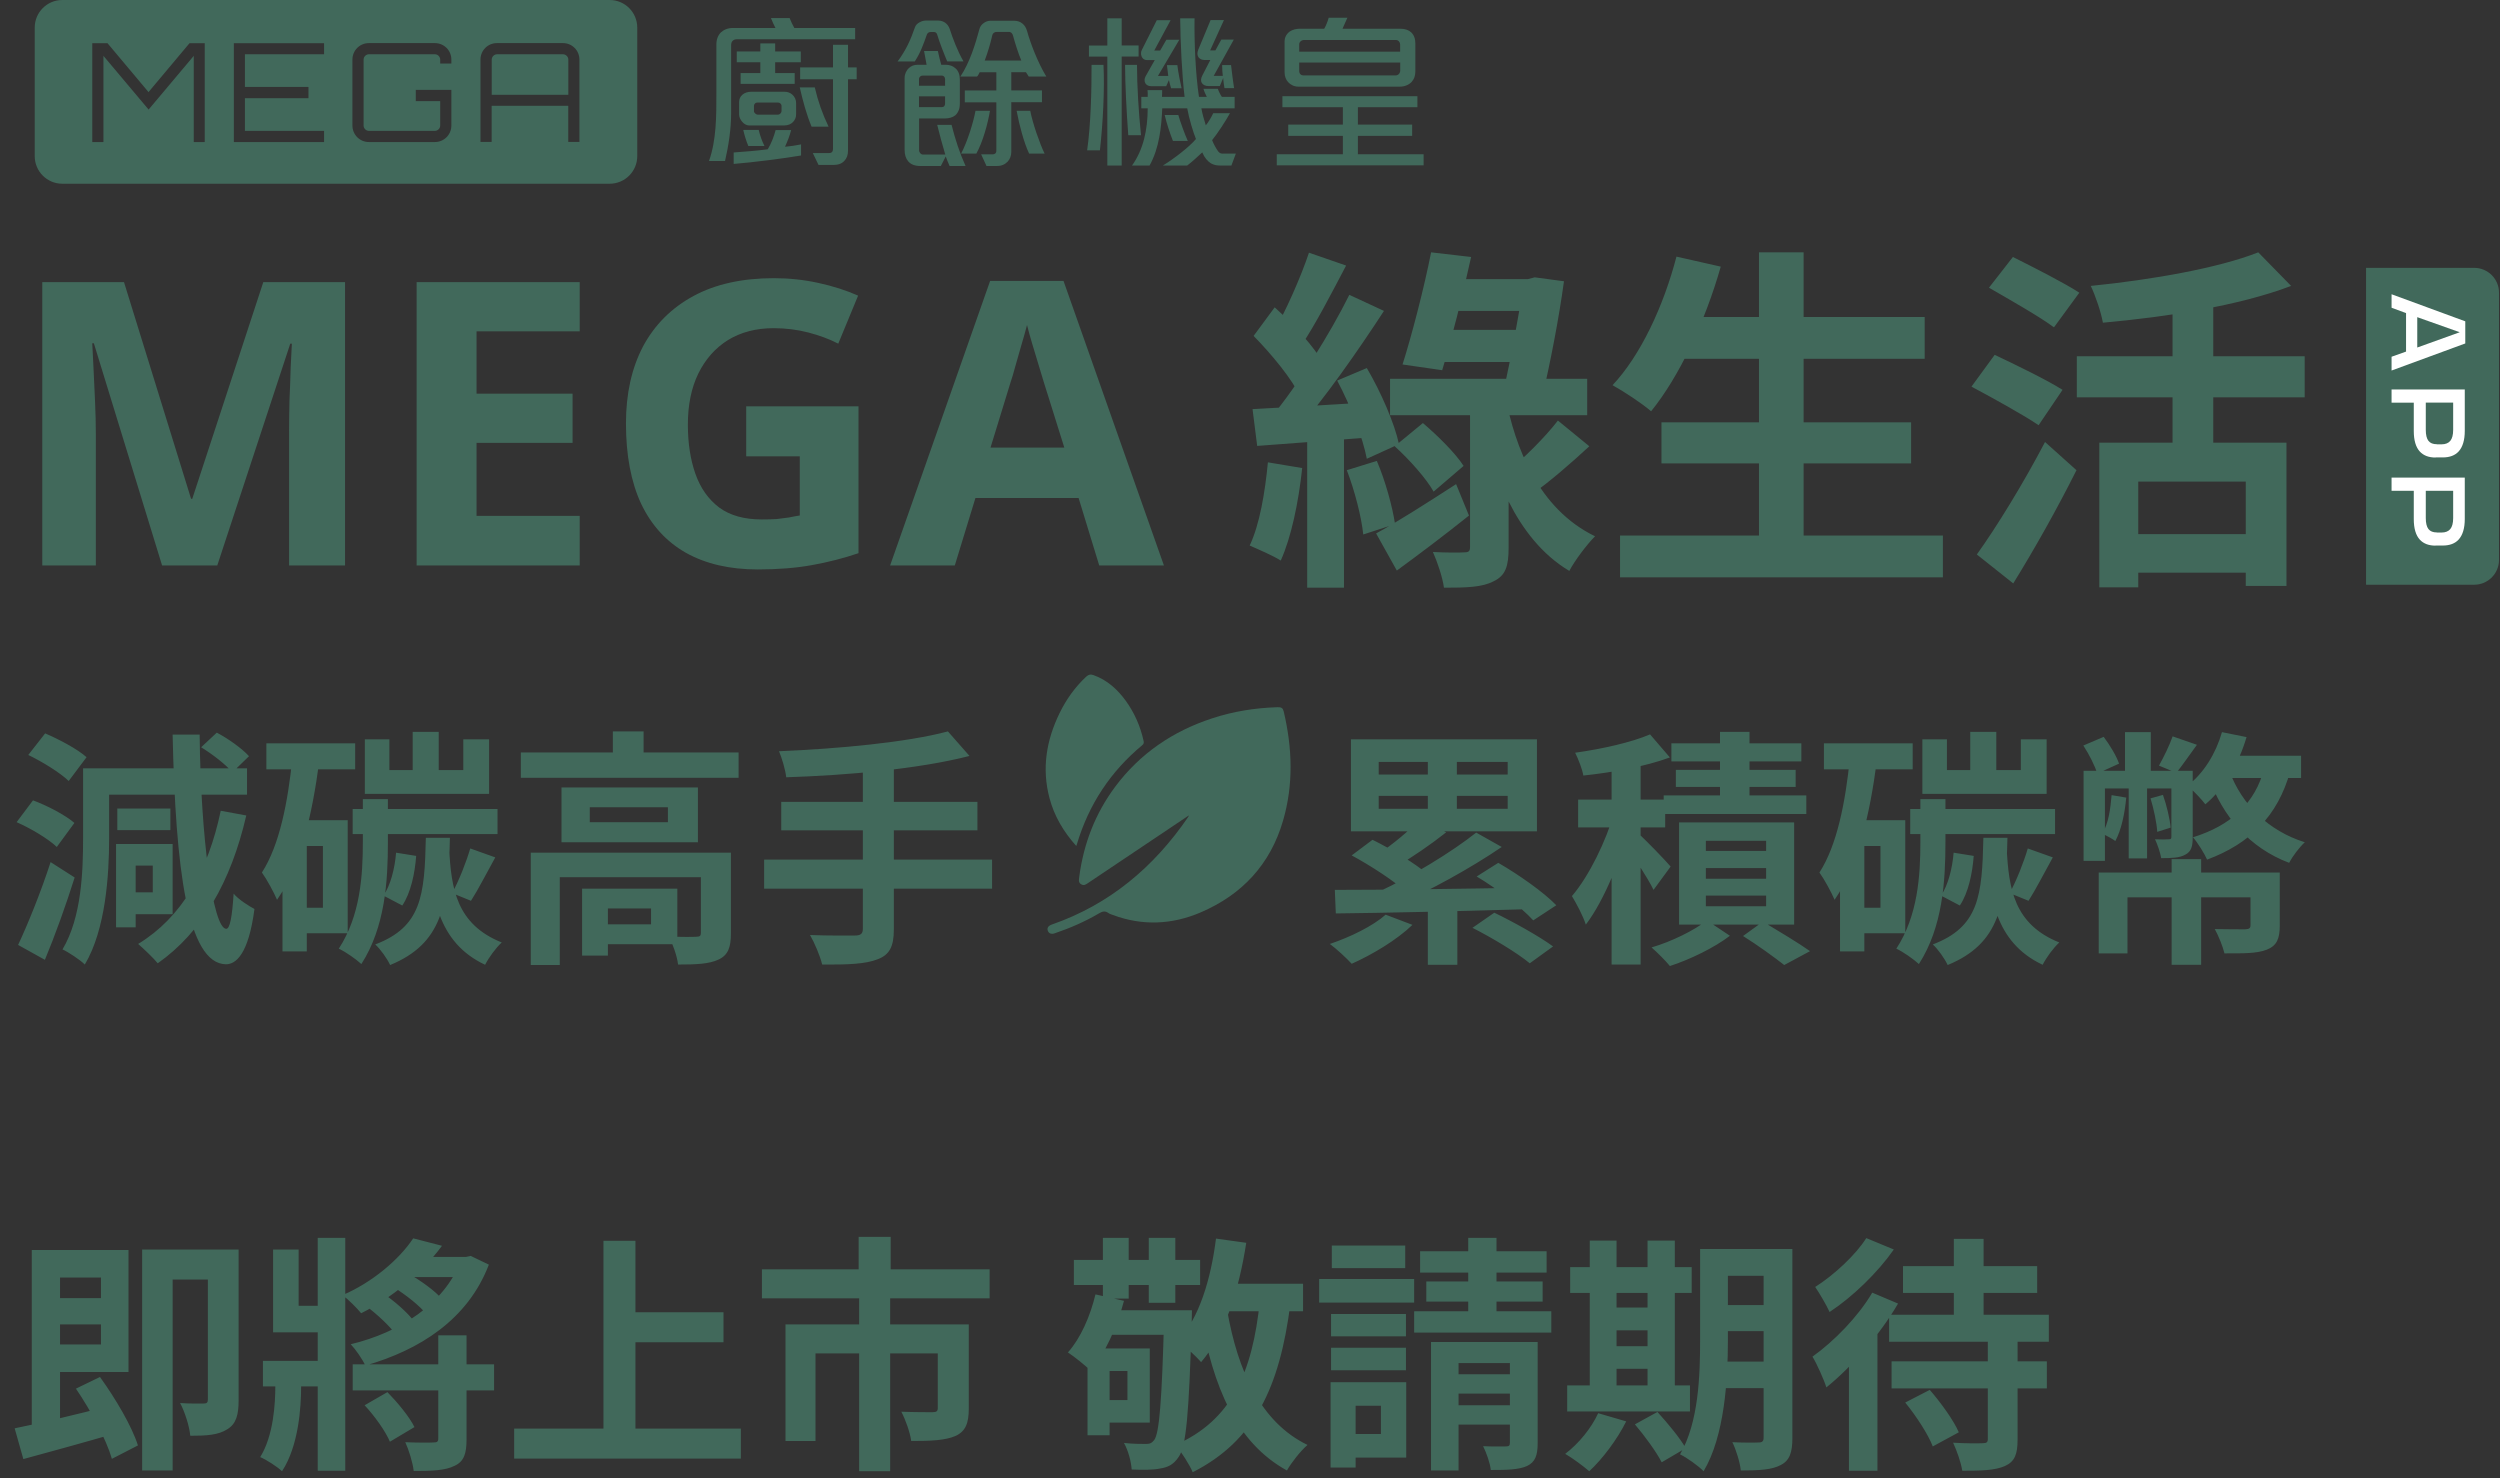 <svg width="252" height="149" viewBox="0 0 252 149" fill="none" xmlns="http://www.w3.org/2000/svg">
<rect x="0" y="0" width="252" height="149" fill="#333333" stroke="none"/>
<path d="M119.818 82.206C118.418 83.146 117.028 84.086 115.628 85.016C113.668 86.336 111.708 87.656 109.738 88.966C109.498 89.126 109.278 89.326 108.968 89.126C108.678 88.946 108.758 88.666 108.788 88.386C109.228 85.046 110.398 82.006 112.408 79.306C114.908 75.956 118.208 73.716 122.158 72.416C124.308 71.706 126.518 71.356 128.778 71.286C129.168 71.276 129.308 71.366 129.398 71.716C130.268 75.396 130.398 79.076 129.328 82.736C128.048 87.126 125.208 90.176 121.038 91.966C118.138 93.206 115.158 93.346 112.168 92.226C112.018 92.166 111.848 92.126 111.718 92.026C111.398 91.796 111.128 91.866 110.798 92.056C109.378 92.896 107.878 93.546 106.318 94.076C105.978 94.196 105.718 94.096 105.618 93.816C105.518 93.546 105.668 93.316 106.018 93.196C111.828 91.176 116.288 87.426 119.738 82.396C119.778 82.346 119.808 82.286 119.838 82.226L119.798 82.196L119.818 82.206Z" fill="#41695B"/>
<path d="M108.489 85.276C107.209 83.846 106.269 82.266 105.789 80.446C104.999 77.466 105.469 74.626 106.799 71.896C107.469 70.516 108.349 69.276 109.479 68.216C109.719 67.996 109.939 67.946 110.239 68.056C111.619 68.556 112.649 69.496 113.489 70.656C114.369 71.876 114.959 73.236 115.279 74.706C115.319 74.876 115.279 74.996 115.149 75.106C111.939 77.766 109.739 81.106 108.549 85.106C108.539 85.156 108.519 85.196 108.489 85.276Z" fill="#41695B"/>
<path d="M4.553 130.85H11.153V133.5H4.553V130.85ZM3.203 126H6.053V144.575L3.203 145.075V126ZM1.478 143.975C3.878 143.5 7.578 142.6 11.053 141.725L11.403 144.55C8.303 145.45 4.928 146.375 2.353 147.075L1.478 143.975ZM7.653 139.975L10.078 138.8C11.628 140.95 13.303 143.775 13.903 145.7L11.278 147.05C10.728 145.125 9.153 142.175 7.653 139.975ZM4.528 126H12.953V138.3H4.528V135.525H10.178V128.775H4.528V126ZM20.953 125.95H24.053V141.125C24.053 142.575 23.828 143.525 22.903 144.075C22.003 144.65 20.828 144.725 19.178 144.725C19.103 143.8 18.628 142.3 18.153 141.425C19.128 141.5 20.178 141.475 20.528 141.475C20.853 141.475 20.953 141.375 20.953 141.05V125.95ZM14.328 125.95H22.553V128.975H17.403V148.225H14.328V125.95ZM35.553 137.525H49.803V140.15H35.553V137.525ZM41.053 126.7H47.478L46.878 128.725H39.828L41.053 126.7ZM44.178 134.6H47.028V145.05C47.028 146.475 46.803 147.3 45.828 147.75C44.903 148.225 43.578 148.275 41.703 148.275C41.603 147.425 41.228 146.2 40.853 145.375C42.053 145.425 43.303 145.425 43.703 145.4C44.053 145.4 44.178 145.325 44.178 145V134.6ZM41.653 124.825L44.553 125.575C42.553 128.3 39.478 130.85 36.403 132.375C35.978 131.85 35.103 130.975 34.528 130.55C37.503 129.275 40.203 127 41.653 124.825ZM36.753 141.65L39.053 140.325C40.078 141.375 41.278 142.825 41.778 143.85L39.303 145.325C38.878 144.3 37.778 142.75 36.753 141.65ZM39.628 129.725L41.103 128.35C42.378 129.05 43.903 130.15 44.603 131L43.028 132.525C42.378 131.675 40.903 130.5 39.628 129.725ZM36.803 131.575L38.478 130.275C39.703 131.1 41.128 132.325 41.778 133.25L40.003 134.65C39.378 133.75 38.003 132.45 36.803 131.575ZM26.503 137.175H33.128V139.75H26.503V137.175ZM32.028 124.775H34.803V148.25H32.028V124.775ZM27.753 138.25H30.353V139.775C30.353 141.85 30.103 145.75 28.428 148.3C27.953 147.85 26.878 147.15 26.228 146.875C27.578 144.7 27.753 141.475 27.753 139.675V138.25ZM46.428 126.7H46.953L47.453 126.6L49.278 127.475C47.153 133.025 42.303 136.075 36.828 137.65C36.528 137 35.853 136.025 35.353 135.5C40.253 134.325 44.778 131.45 46.428 127.125V126.7ZM27.528 125.95H30.103V131.625H33.578V134.3H27.528V125.95ZM62.528 132.275H72.928V135.3H62.528V132.275ZM51.828 144H74.678V147.025H51.828V144ZM60.828 125.075H64.053V145.675H60.828V125.075ZM86.553 124.675H89.778V129.75H86.553V124.675ZM86.603 130.675H89.728V148.3H86.603V130.675ZM76.803 127.95H99.753V130.875H76.803V127.95ZM79.178 133.5H95.653V136.425H82.203V145.25H79.178V133.5ZM94.528 133.5H97.653V141.975C97.653 143.425 97.353 144.275 96.303 144.75C95.253 145.2 93.803 145.25 91.853 145.25C91.728 144.375 91.278 143.1 90.853 142.3C92.103 142.35 93.603 142.35 93.978 142.35C94.403 142.35 94.528 142.25 94.528 141.925V133.5ZM108.247 127H120.972V129.525H108.247V127ZM111.297 132.075H118.047V134.55H111.297V132.075ZM110.422 130.475L113.297 131.125C112.597 133.8 111.347 136.475 109.947 138.175C109.447 137.675 108.297 136.75 107.647 136.325C108.922 134.9 109.897 132.675 110.422 130.475ZM111.172 124.775H113.772V130.9H111.172V124.775ZM115.797 124.775H118.472V131.325H115.797V124.775ZM109.622 135.925H111.847V144.675H109.622V135.925ZM110.972 135.925H115.897V143.4H110.972V141.125H113.647V138.2H110.972V135.925ZM117.347 132.075H120.147C120.147 132.075 120.122 132.975 120.122 133.325C119.847 142.5 119.572 145.825 118.797 146.875C118.272 147.65 117.722 147.9 116.947 148.025C116.247 148.175 115.197 148.175 114.072 148.125C114.022 147.325 113.722 146.2 113.297 145.45C114.222 145.55 115.047 145.55 115.497 145.55C115.897 145.55 116.097 145.475 116.347 145.15C116.847 144.475 117.122 141.35 117.347 132.65V132.075ZM122.172 129.4H131.347V132.175H122.172V129.4ZM122.572 124.85L125.622 125.275C124.872 130.125 123.447 134.55 121.072 137.3C120.597 136.75 119.422 135.65 118.747 135.175C120.872 132.85 122.047 129 122.572 124.85ZM126.997 131.1L130.072 131.4C128.997 139.85 126.447 145.25 120.222 148.4C119.947 147.7 119.047 146.3 118.497 145.65C124.097 143.175 126.247 138.45 126.997 131.1ZM123.697 132.075C124.772 138.225 127.097 143.375 131.797 145.65C131.122 146.225 130.172 147.425 129.722 148.225C124.597 145.4 122.297 139.825 120.997 132.55L123.697 132.075ZM134.172 132.45H141.722V134.7H134.172V132.45ZM134.247 125.55H141.647V127.825H134.247V125.55ZM134.172 135.85H141.722V138.125H134.172V135.85ZM132.972 128.925H142.547V131.3H132.972V128.925ZM135.472 139.325H141.747V146.925H135.472V144.55H139.197V141.7H135.472V139.325ZM134.122 139.325H136.647V147.925H134.122V139.325ZM143.147 126.125H155.897V128.275H143.147V126.125ZM143.772 129.175H155.497V131.2H143.772V129.175ZM142.547 132.175H156.372V134.325H142.547V132.175ZM147.997 124.775H150.847V134H147.997V124.775ZM144.247 135.275H153.847V137.4H147.022V148.225H144.247V135.275ZM152.197 135.275H154.997V145.45C154.997 146.725 154.747 147.375 153.922 147.775C153.072 148.15 151.897 148.175 150.272 148.175C150.197 147.45 149.822 146.425 149.497 145.775C150.422 145.825 151.472 145.8 151.797 145.8C152.122 145.8 152.197 145.7 152.197 145.425V135.275ZM145.472 138.525H153.647V140.475H145.472V138.525ZM145.472 141.65H153.647V143.6H145.472V141.65ZM172.597 125.9H179.072V128.6H172.597V125.9ZM172.597 131.55H179.072V134.175H172.597V131.55ZM172.597 137.25H179.097V139.925H172.597V137.25ZM177.772 125.9H180.672V144.95C180.672 146.4 180.397 147.225 179.497 147.675C178.622 148.15 177.347 148.225 175.472 148.225C175.397 147.425 174.997 146.125 174.622 145.375C175.697 145.425 176.922 145.425 177.272 145.4C177.647 145.4 177.772 145.275 177.772 144.9V125.9ZM171.372 125.9H174.172V135.075C174.172 139.025 173.847 144.75 171.722 148.3C171.222 147.775 169.997 146.9 169.347 146.6C171.222 143.4 171.372 138.65 171.372 135.075V125.9ZM158.272 127.725H170.522V130.325H158.272V127.725ZM161.547 131.8H167.497V134.1H161.547V131.8ZM161.547 135.7H167.522V137.975H161.547V135.7ZM157.972 139.65H170.347V142.275H157.972V139.65ZM160.247 125.05H162.947V140.6H160.247V125.05ZM166.072 125.05H168.822V140.6H166.072V125.05ZM161.097 142.45L163.922 143.275C162.997 145.125 161.522 147.075 160.197 148.3C159.622 147.8 158.472 146.95 157.772 146.55C159.122 145.525 160.397 143.975 161.097 142.45ZM164.797 143.575L167.072 142.325C168.072 143.425 169.347 144.95 169.922 145.975L167.497 147.4C166.997 146.4 165.797 144.75 164.797 143.575ZM191.822 127.625H205.347V130.325H191.822V127.625ZM190.672 137.225H206.322V139.95H190.672V137.225ZM190.422 132.525H206.522V135.25H190.422V132.525ZM196.947 124.875H199.947V133.925H196.947V124.875ZM200.372 134.775H203.372V145.1C203.372 146.575 203.097 147.325 202.097 147.775C201.072 148.225 199.697 148.25 197.797 148.25C197.672 147.425 197.247 146.225 196.872 145.425C198.097 145.5 199.472 145.5 199.872 145.475C200.247 145.475 200.372 145.375 200.372 145.05V134.775ZM192.047 141.375L194.522 140.1C195.622 141.375 196.922 143.15 197.447 144.375L194.822 145.8C194.372 144.6 193.147 142.725 192.047 141.375ZM188.722 130.3L191.322 131.4C189.547 134.475 186.672 137.775 184.097 139.85C183.897 139.175 183.147 137.475 182.697 136.75C184.872 135.2 187.297 132.725 188.722 130.3ZM188.122 124.8L190.897 125.95C189.272 128.275 186.747 130.725 184.422 132.25C184.122 131.575 183.397 130.35 182.972 129.725C184.872 128.525 187.072 126.475 188.122 124.8ZM186.372 135.875L189.122 133.1L189.247 133.175V148.25H186.372V135.875Z" fill="#41695B"/>
<path d="M20.275 75.325L21.85 73.85C23 74.45 24.4 75.45 25.1 76.225L23.425 77.85C22.8 77.1 21.425 76.025 20.275 75.325ZM12.85 85.075H17.4V92.15H12.85V89.95H15.4V87.25H12.85V85.075ZM22.25 81.725L24.825 82.2C23.275 88.9 20.375 93.95 15.9 97.1C15.5 96.6 14.475 95.625 13.925 95.15C18.325 92.475 20.975 87.8 22.25 81.725ZM8.375 77.45H11V84.475C11 88.225 10.65 93.7 8.55 97.225C8.075 96.75 6.9 95.975 6.3 95.7C8.225 92.475 8.375 87.85 8.375 84.475V77.45ZM9.975 77.45H24.9V80.1H9.975V77.45ZM11.825 81.5H17.175V83.675H11.825V81.5ZM11.7 85.075H13.675V93.475H11.7V85.075ZM2.85 76.1L4.55 73.925C5.95 74.525 7.8 75.5 8.725 76.325L6.925 78.725C6.075 77.9 4.3 76.8 2.85 76.1ZM1.675 82.875L3.325 80.675C4.75 81.2 6.575 82.15 7.5 82.95L5.725 85.375C4.9 84.575 3.1 83.5 1.675 82.875ZM1.825 95.25C2.775 93.225 4.125 89.925 5.1 86.9L7.525 88.45C6.65 91.225 5.575 94.225 4.525 96.75L1.825 95.25ZM17.4 74.05H20.125C20.225 84.275 21.45 93.575 22.8 93.625C23.175 93.65 23.4 92.4 23.55 90.075C24 90.65 25.2 91.4 25.65 91.625C25.05 96.2 23.775 97.2 22.775 97.2C18.875 97.125 17.7 87.575 17.4 74.05ZM26.85 74.925H35.8V77.55H26.85V74.925ZM29.6 82.675H35.05V94.075H29.6V91.5H32.55V85.275H29.6V82.675ZM29.475 76.375L32.175 76.775C31.475 82.1 30.275 87.325 27.925 90.7C27.65 90.025 26.875 88.6 26.4 87.95C28.175 85.2 29.025 80.85 29.475 76.375ZM28.475 82.675H30.925V95.9H28.475V82.675ZM39.925 85.95L41.95 86.275C41.825 88.025 41.4 90.025 40.55 91.275L38.65 90.275C39.35 89.275 39.8 87.55 39.925 85.95ZM47.4 85.525L49.925 86.425C49.075 87.95 48.2 89.675 47.475 90.8L45.575 90.025C46.25 88.8 47 86.9 47.4 85.525ZM36.775 74.525H39.25V77.625H46.7V74.525H49.3V80.025H36.775V74.525ZM35.55 81.55H50.15V84.075H35.55V81.55ZM41.6 73.775H44.225V79.275H41.6V73.775ZM42.925 84.45H45.35C45.2 91.175 44.6 95.1 39.325 97.275C39.025 96.625 38.35 95.675 37.825 95.2C42.475 93.425 42.8 90.325 42.925 84.45ZM45.275 85.475C45.475 89.6 46.025 93.175 50.575 95C49.975 95.55 49.25 96.55 48.9 97.25C44.05 94.975 43.5 90.225 43.2 85.6L45.275 85.475ZM36.575 80.55H39.1V84.875C39.1 88.8 38.825 93.45 36.425 97.175C35.875 96.675 34.85 95.95 34.15 95.625C36.325 92.3 36.575 88.25 36.575 84.85V80.55ZM52.5 75.85H74.45V78.4H52.5V75.85ZM61.775 73.725H64.875V77.125H61.775V73.725ZM53.5 85.95H71.775V88.425H56.425V97.275H53.5V85.95ZM70.65 85.95H73.675V94.1C73.675 95.475 73.4 96.275 72.425 96.725C71.475 97.175 70.15 97.225 68.35 97.225C68.25 96.375 67.825 95.175 67.425 94.4C68.55 94.45 69.825 94.45 70.175 94.425C70.55 94.425 70.65 94.325 70.65 94.025V85.95ZM58.675 89.575H61.275V96.325H58.675V89.575ZM59.975 89.575H68.275V95.175H59.975V93.175H65.625V91.575H59.975V89.575ZM59.45 81.375V82.875H67.325V81.375H59.45ZM56.6 79.375H70.35V84.9H56.6V79.375ZM95.55 73.725L97.725 76.2C92.575 77.525 85.375 78.15 79.25 78.35C79.175 77.6 78.8 76.375 78.525 75.725C84.55 75.475 91.45 74.825 95.55 73.725ZM78.75 80.825H98.525V83.7H78.75V80.825ZM77.025 86.65H100V89.575H77.025V86.65ZM86.975 77.25H90.1V93.675C90.1 95.45 89.65 96.25 88.45 96.7C87.25 97.175 85.425 97.25 82.875 97.225C82.675 96.375 82.1 95.025 81.65 94.25C83.5 94.325 85.6 94.3 86.175 94.3C86.75 94.3 86.975 94.125 86.975 93.625V77.25Z" fill="#41695B"/>
<path d="M143.925 75.6H146.85V82.55H143.925V75.6ZM143.925 90.6H146.9V97.25H143.925V90.6ZM143.075 82.65L145.775 83.9C144.2 85.15 142.35 86.4 140.95 87.225L138.925 86.075C140.325 85.175 142.05 83.725 143.075 82.65ZM148.8 83.925L151.375 85.375C148.225 87.525 144.075 89.8 140.85 91.2L139 89.875C142.225 88.375 146.325 85.9 148.8 83.925ZM136.25 86.225L138.35 84.65C140.225 85.575 142.7 87.05 143.975 88.175L141.725 89.9C140.575 88.825 138.15 87.25 136.25 86.225ZM148.85 88.35L151.025 86.975C153.025 88.125 155.6 89.925 156.875 91.25L154.55 92.775C153.375 91.475 150.9 89.575 148.85 88.35ZM148.425 93.525L150.625 92C152.5 92.9 155.15 94.375 156.55 95.4L154.2 97.1C152.975 96.075 150.4 94.525 148.425 93.525ZM134.55 89.7C139.35 89.7 146.975 89.6 154 89.475L153.85 91.65C146.925 91.85 139.475 92.025 134.65 92.075L134.55 89.7ZM139.675 92.2L142.375 93.225C140.8 94.75 138.325 96.225 136.25 97.15C135.75 96.6 134.7 95.625 134.05 95.15C136.125 94.45 138.375 93.35 139.675 92.2ZM138.975 80.225V81.525H151.975V80.225H138.975ZM138.975 76.8V78.075H151.975V76.8H138.975ZM136.175 74.525H154.925V83.8H136.175V74.525ZM162.45 76.1H165.375V97.225H162.45V76.1ZM159.075 80.6H167.85V83.4H159.075V80.6ZM162.7 81.925L164.45 82.7C163.5 86.275 161.75 90.725 159.85 93.2C159.575 92.325 158.9 91.075 158.45 90.325C160.175 88.325 161.925 84.7 162.7 81.925ZM166.325 74.025L168.325 76.35C165.825 77.275 162.45 77.875 159.6 78.175C159.5 77.55 159.1 76.525 158.775 75.875C161.475 75.5 164.475 74.825 166.325 74.025ZM165.125 84C165.75 84.525 167.925 86.775 168.4 87.35L166.675 89.7C166.1 88.5 164.6 86.225 163.825 85.175L165.125 84ZM173.375 73.775H176.35V81.775H173.375V73.775ZM168.475 74.925H181.575V76.75H168.475V74.925ZM168.925 77.6H181V79.325H168.925V77.6ZM167.7 80.175H182.075V82.05H167.7V80.175ZM171.95 87.5V88.575H178.025V87.5H171.95ZM171.95 90.275V91.35H178.025V90.275H171.95ZM171.95 84.75V85.775H178.025V84.75H171.95ZM169.25 82.9H180.85V93.2H169.25V82.9ZM175.7 94.35L177.7 92.9C179.325 93.875 181.325 95.075 182.45 95.875L179.85 97.275C178.9 96.525 177.175 95.275 175.7 94.35ZM172.05 92.775L174.375 94.325C172.85 95.5 170.35 96.725 168.325 97.375C167.875 96.825 167.05 96 166.475 95.5C168.475 94.925 170.85 93.75 172.05 92.775ZM183.85 74.925H192.8V77.55H183.85V74.925ZM186.6 82.675H192.05V94.075H186.6V91.5H189.55V85.275H186.6V82.675ZM186.475 76.375L189.175 76.775C188.475 82.1 187.275 87.325 184.925 90.7C184.65 90.025 183.875 88.6 183.4 87.95C185.175 85.2 186.025 80.85 186.475 76.375ZM185.475 82.675H187.925V95.9H185.475V82.675ZM196.925 85.95L198.95 86.275C198.825 88.025 198.4 90.025 197.55 91.275L195.65 90.275C196.35 89.275 196.8 87.55 196.925 85.95ZM204.4 85.525L206.925 86.425C206.075 87.95 205.2 89.675 204.475 90.8L202.575 90.025C203.25 88.8 204 86.9 204.4 85.525ZM193.775 74.525H196.25V77.625H203.7V74.525H206.3V80.025H193.775V74.525ZM192.55 81.55H207.15V84.075H192.55V81.55ZM198.6 73.775H201.225V79.275H198.6V73.775ZM199.925 84.45H202.35C202.2 91.175 201.6 95.1 196.325 97.275C196.025 96.625 195.35 95.675 194.825 95.2C199.475 93.425 199.8 90.325 199.925 84.45ZM202.275 85.475C202.475 89.6 203.025 93.175 207.575 95C206.975 95.55 206.25 96.55 205.9 97.25C201.05 94.975 200.5 90.225 200.2 85.6L202.275 85.475ZM193.575 80.55H196.1V84.875C196.1 88.8 195.825 93.45 193.425 97.175C192.875 96.675 191.85 95.95 191.15 95.625C193.325 92.3 193.575 88.25 193.575 84.85V80.55ZM210.025 77.7H219.5V79.475H212.175V86.775H210.025V77.7ZM218.875 77.7H221.025V84.375C221.025 85.3 220.9 85.825 220.275 86.15C219.7 86.475 218.925 86.5 217.85 86.5C217.75 85.925 217.475 85.125 217.225 84.6C217.825 84.625 218.4 84.625 218.625 84.6C218.825 84.6 218.875 84.55 218.875 84.35V77.7ZM223.975 76.175H231.95V78.425H223.975V76.175ZM214.2 73.8H216.8V78.825H216.425V86.525H214.575V78.825H214.2V73.8ZM223.975 73.8L226.45 74.3C225.65 77.05 224.15 79.525 222.3 81.075C221.95 80.6 221.025 79.625 220.5 79.2C222.125 77.95 223.35 75.975 223.975 73.8ZM212.85 80.15L214.325 80.4C214.175 82.025 213.825 83.675 213.225 84.775C212.925 84.55 212.3 84.2 211.9 84.05C212.55 82.975 212.725 81.575 212.85 80.15ZM210 75.15L212.05 74.275C212.675 75.1 213.35 76.225 213.6 76.975L211.4 77.975C211.175 77.2 210.575 76.025 210 75.15ZM228.25 77.375L230.85 77.75C229.6 82.275 226.775 85.05 222.475 86.65C222.225 86.075 221.525 84.925 221.05 84.4C224.825 83.225 227.35 81 228.25 77.375ZM224.725 77.725C225.975 81.1 228.65 83.75 232.325 84.9C231.8 85.375 231.075 86.325 230.75 86.975C226.775 85.475 224.075 82.375 222.6 78.275L224.725 77.725ZM216.775 80.475L218.025 80.125C218.4 81.175 218.725 82.55 218.8 83.425L217.45 83.85C217.4 82.95 217.1 81.55 216.775 80.475ZM219 74.225L221.45 75.075C220.675 76.125 219.95 77.2 219.375 77.9L217.625 77.175C218.1 76.325 218.7 75.1 219 74.225ZM218.9 86.6H221.875V97.25H218.9V86.6ZM211.55 87.95H228.275V90.45H214.45V96.1H211.55V87.95ZM226.85 87.95H229.8V93.3C229.8 94.625 229.5 95.325 228.5 95.725C227.475 96.125 226.125 96.1 224.225 96.1C224.05 95.375 223.625 94.325 223.25 93.65C224.45 93.675 225.95 93.675 226.325 93.675C226.7 93.65 226.85 93.575 226.85 93.275V87.95Z" fill="#41695B"/>
<path d="M249.4 58.94H238.5V27H249.4C250.78 27 251.9 28.12 251.9 29.5V56.44C251.9 57.82 250.78 58.94 249.4 58.94Z" fill="#41695B"/>
<path d="M241.07 37.34L241.07 35.96L242.53 35.44L242.53 31.56L241.07 31.02L241.07 29.66L248.5 32.39L248.5 34.62L241.07 37.35L241.07 37.34ZM243.66 35.03L247.94 33.49L243.66 31.97L243.66 35.04L243.66 35.03Z" fill="white"/>
<path d="M245.499 46.119C244.819 46.119 244.299 45.919 243.929 45.529C243.509 45.079 243.309 44.379 243.309 43.449L243.309 40.589L241.069 40.589L241.069 39.259L248.449 39.259L248.449 43.439C248.449 44.369 248.239 45.059 247.829 45.509C247.459 45.909 246.929 46.109 246.229 46.109L245.509 46.109L245.499 46.119ZM245.629 44.789L246.109 44.789C246.499 44.789 246.799 44.669 246.989 44.439C247.179 44.209 247.279 43.839 247.279 43.329L247.279 40.579L244.519 40.579L244.519 43.329C244.519 43.839 244.609 44.209 244.789 44.439C244.969 44.669 245.249 44.779 245.639 44.779L245.629 44.789Z" fill="white"/>
<path d="M245.499 55C244.819 55 244.299 54.8 243.929 54.41C243.509 53.96 243.309 53.26 243.309 52.33L243.309 49.47L241.069 49.47L241.069 48.14L248.449 48.14L248.449 52.32C248.449 53.25 248.239 53.94 247.829 54.39C247.459 54.79 246.929 54.99 246.229 54.99L245.509 54.99L245.499 55ZM245.629 53.68L246.109 53.68C246.499 53.68 246.799 53.56 246.989 53.33C247.179 53.1 247.279 52.73 247.279 52.22L247.279 49.47L244.519 49.47L244.519 52.22C244.519 52.73 244.609 53.1 244.789 53.33C244.969 53.56 245.249 53.67 245.639 53.67L245.629 53.68Z" fill="white"/>
<path d="M157.036 42.392L160.204 44.984C158.296 46.748 156.172 48.584 154.48 49.772L151.96 47.54C153.508 46.28 155.776 44.048 157.036 42.392ZM140.584 44.984L143.428 42.644C144.868 43.868 146.704 45.668 147.532 46.964L144.508 49.556C143.788 48.26 142.06 46.316 140.584 44.984ZM145.12 28.136H155.02V31.34H145.12V28.136ZM144.328 33.248H154.552V36.488H144.328V33.248ZM140.116 38.18H159.988V41.852H140.116V38.18ZM148.18 39.584H152.068V55.208C152.068 57.044 151.78 58.016 150.556 58.592C149.404 59.204 147.784 59.24 145.552 59.24C145.408 58.196 144.904 56.684 144.436 55.64C145.732 55.712 147.172 55.712 147.604 55.676C148.036 55.676 148.18 55.568 148.18 55.136V39.584ZM138.712 53.768C140.728 52.688 143.824 50.708 146.776 48.8L148.072 51.968C145.696 53.876 143.068 55.856 140.8 57.512L138.712 53.768ZM151.744 39.98C152.716 45.056 155.056 51.284 160.78 54.056C159.988 54.848 158.728 56.504 158.188 57.548C152.68 54.272 150.34 47.252 149.368 42.392L151.744 39.98ZM144.256 25.436L148.288 25.904C147.46 29.72 146.272 34.364 145.372 37.316L141.376 36.74C142.312 33.788 143.536 29.072 144.256 25.436ZM153.58 28.136H154.012L154.696 27.956L157.648 28.352C157.144 32.06 156.28 36.524 155.452 40.052L151.528 39.584C152.32 35.984 153.22 31.16 153.58 28.568V28.136ZM131.944 25.472L135.688 26.768C134.212 29.576 132.556 32.78 131.188 34.796L128.308 33.608C129.568 31.448 131.116 27.956 131.944 25.472ZM136.012 29.72L139.504 31.34C136.876 35.372 133.384 40.376 130.612 43.472L128.128 42.068C130.828 38.828 134.104 33.572 136.012 29.72ZM126.364 33.86L128.488 30.98C130.36 32.672 132.556 35.012 133.42 36.704L131.08 40.016C130.288 38.252 128.164 35.696 126.364 33.86ZM134.788 38.36L137.776 37.1C139.216 39.548 140.584 42.716 141.016 44.768L137.776 46.244C137.38 44.156 136.12 40.844 134.788 38.36ZM126.256 41.24C129.496 41.06 134.14 40.808 138.64 40.52L138.676 44.048C134.464 44.372 130.072 44.696 126.724 44.948L126.256 41.24ZM135.76 47.396L138.784 46.46C139.648 48.476 140.368 51.104 140.62 52.832L137.416 53.876C137.236 52.112 136.552 49.448 135.76 47.396ZM127.804 46.604L131.26 47.18C130.9 50.636 130.144 54.2 129.1 56.504C128.38 56.036 126.796 55.352 125.968 54.992C126.976 52.868 127.516 49.628 127.804 46.604ZM131.764 43.148H135.472V59.24H131.764V43.148ZM168.952 31.952H194.008V36.164H168.952V31.952ZM167.476 42.572H192.64V46.712H167.476V42.572ZM163.3 53.984H195.844V58.196H163.3V53.984ZM177.304 25.436H181.804V56.072H177.304V25.436ZM168.988 25.868L173.452 26.876C171.868 32.456 169.24 38 166.432 41.456C165.568 40.7 163.66 39.44 162.544 38.828C165.388 35.804 167.692 30.836 168.988 25.868ZM211.612 44.624H230.476V59.06H226.372V48.548H215.536V59.204H211.612V44.624ZM227.632 25.436L230.944 28.82C225.652 30.836 218.344 31.952 211.972 32.528C211.792 31.484 211.216 29.792 210.748 28.82C216.868 28.208 223.636 27.02 227.632 25.436ZM218.992 29.468H223.096V46.892H218.992V29.468ZM209.344 35.912H232.312V40.052H209.344V35.912ZM214.42 53.84H228.064V57.728H214.42V53.84ZM200.488 29L202.9 25.904C204.916 26.912 208.048 28.496 209.596 29.504L207.04 32.996C205.6 31.916 202.54 30.188 200.488 29ZM198.724 38.972L201.064 35.768C203.116 36.74 206.32 38.288 207.904 39.296L205.492 42.86C204.016 41.852 200.884 40.124 198.724 38.972ZM199.264 55.892C201.208 53.192 203.98 48.692 206.14 44.552L209.308 47.396C207.4 51.212 205.096 55.316 202.936 58.808L199.264 55.892Z" fill="#41695B"/>
<path d="M16.34 57L9.46 34.6H9.3C9.327 35.133 9.367 35.933 9.42 37C9.473 38.067 9.527 39.213 9.58 40.44C9.633 41.64 9.66 42.733 9.66 43.72V57H4.26V28.44H12.5L19.26 50.28H19.38L26.54 28.44H34.78V57H29.14V43.48C29.14 42.573 29.154 41.533 29.18 40.36C29.233 39.187 29.273 38.08 29.3 37.04C29.354 35.973 29.393 35.173 29.42 34.64H29.26L21.9 57H16.34ZM58.434 57H41.995V28.44H58.434V33.4H48.035V39.68H57.715V44.64H48.035V52H58.434V57ZM75.217 40.96H86.537V55.76C85.044 56.267 83.484 56.667 81.857 56.96C80.257 57.253 78.431 57.4 76.377 57.4C73.551 57.4 71.137 56.84 69.137 55.72C67.164 54.6 65.657 52.947 64.617 50.76C63.604 48.573 63.097 45.88 63.097 42.68C63.097 39.693 63.671 37.107 64.817 34.92C65.991 32.733 67.684 31.04 69.897 29.84C72.111 28.64 74.817 28.04 78.017 28.04C79.537 28.04 81.031 28.2 82.497 28.52C83.964 28.84 85.297 29.267 86.497 29.8L84.497 34.64C83.617 34.187 82.617 33.813 81.497 33.52C80.377 33.227 79.204 33.08 77.977 33.08C76.217 33.08 74.684 33.48 73.377 34.28C72.097 35.08 71.097 36.213 70.377 37.68C69.684 39.12 69.337 40.827 69.337 42.8C69.337 44.667 69.591 46.32 70.097 47.76C70.604 49.2 71.404 50.333 72.497 51.16C73.591 51.96 75.017 52.36 76.777 52.36C77.364 52.36 77.871 52.347 78.297 52.32C78.751 52.267 79.164 52.213 79.537 52.16C79.911 52.08 80.271 52.013 80.617 51.96V46H75.217V40.96ZM110.803 57L108.723 50.2H98.323L96.243 57H89.723L99.803 28.32H107.203L117.323 57H110.803ZM105.203 38.48C105.069 38.027 104.896 37.453 104.683 36.76C104.469 36.067 104.256 35.36 104.043 34.64C103.829 33.92 103.656 33.293 103.523 32.76C103.389 33.293 103.203 33.96 102.963 34.76C102.749 35.533 102.536 36.28 102.323 37C102.136 37.693 101.989 38.187 101.883 38.48L99.843 45.12H107.283L105.203 38.48Z" fill="#41695B"/>
<path d="M61.453 0H6.282C4.74 0 3.5 1.249 3.5 2.782V15.738C3.5 17.28 4.749 18.52 6.282 18.52H61.453C62.996 18.52 64.235 17.27 64.235 15.738V2.782C64.235 1.24 62.986 0 61.453 0ZM20.657 14.318H19.531V5.631L14.979 11.044L10.427 5.631V14.318H9.301V4.353H10.834L14.97 9.283L19.105 4.353H20.638V14.318H20.657ZM32.666 5.47H24.688V8.763H31.095V9.899H24.688V13.192H32.666V14.318H23.572V4.353H32.666V5.479V5.47ZM45.498 6.407H44.372V6.009C44.372 5.716 44.126 5.47 43.833 5.47H37.189C36.896 5.47 36.65 5.716 36.65 6.009V12.652C36.65 12.946 36.896 13.192 37.189 13.192H43.833C44.126 13.192 44.372 12.946 44.372 12.652V10.192H41.911V9.056H45.498V12.652C45.498 13.58 44.76 14.318 43.833 14.318H37.189C36.262 14.318 35.524 13.58 35.524 12.652V6.009C35.524 5.082 36.262 4.344 37.189 4.344H43.833C44.76 4.344 45.498 5.082 45.498 6.009V6.407ZM58.406 14.309H57.28V10.665H49.558V14.309H48.432V6.009C48.432 5.082 49.17 4.344 50.097 4.344H56.74C57.668 4.344 58.406 5.082 58.406 6.009V14.318V14.309Z" fill="#41695B"/>
<path d="M56.749 5.471H50.106C49.812 5.471 49.566 5.717 49.566 6.01V9.559H57.288V6.01C57.288 5.717 57.042 5.471 56.749 5.471Z" fill="#41695B"/>
<path d="M74.257 3.957C73.935 3.957 73.698 4.175 73.698 4.534V11.376C73.698 13.004 73.443 14.669 73.083 16.231H71.465C72.212 14.159 72.212 11.707 72.212 9.436V4.468C72.212 3.957 72.383 3.55 72.667 3.266C72.96 2.992 73.367 2.821 73.887 2.821H78.165C78.042 2.585 77.824 2.121 77.711 1.818H79.594C79.717 2.14 79.887 2.5 80.067 2.821H86.199V3.957H74.238H74.257ZM73.954 16.524V15.37C75.089 15.285 76.263 15.2 77.389 15.048C77.749 14.452 78.004 13.789 78.184 13.108H79.745C79.613 13.666 79.376 14.244 79.13 14.793C79.66 14.745 80.237 14.66 80.748 14.556V15.673C78.96 15.976 76.026 16.354 73.954 16.524ZM78.136 6.276V7.364H80.105V8.452H74.654V7.364H76.641V6.276H74.266V5.187H76.641V4.373H78.136V5.187H80.72V6.276H78.136ZM79.934 12.304C79.726 12.512 79.424 12.644 79.064 12.644H75.477C75.26 12.644 74.985 12.493 74.796 12.256C74.626 12.048 74.503 11.802 74.503 11.547V10.288C74.503 9.985 74.626 9.711 74.843 9.54C75.061 9.351 75.373 9.247 75.742 9.247H79.054C79.395 9.247 79.669 9.351 79.868 9.54C80.105 9.749 80.247 10.051 80.247 10.373V11.547C80.247 11.84 80.124 12.105 79.925 12.313L79.934 12.304ZM75.43 14.717C75.212 14.187 75.042 13.629 74.919 13.099H76.48C76.603 13.638 76.802 14.206 77.058 14.717H75.43ZM78.78 10.695C78.78 10.477 78.61 10.335 78.42 10.335H76.367C76.111 10.335 75.998 10.525 75.998 10.676V11.215C75.998 11.367 76.206 11.556 76.386 11.556H78.411C78.6 11.556 78.78 11.386 78.78 11.168V10.695ZM81.808 12.767C81.278 11.509 80.928 10.155 80.616 8.812H82.13C82.452 10.203 82.915 11.509 83.521 12.767H81.808ZM85.48 7.979V15.2C85.48 15.625 85.347 15.966 85.12 16.203C84.865 16.496 84.477 16.628 84.004 16.628H82.508L81.931 15.427H83.597C83.833 15.427 83.966 15.275 83.966 15.02V7.988H80.654V6.796H83.966V4.515H85.48V6.796H86.351V7.988H85.48V7.979Z" fill="#41695B"/>
<path d="M95.483 6.198C95.18 5.489 94.697 4.258 94.461 3.463C94.423 3.331 94.309 3.227 94.158 3.227H93.798C93.647 3.227 93.495 3.312 93.429 3.482C93.107 4.4 92.786 5.318 92.208 6.198H90.477C91.357 5.006 91.782 4.022 92.227 2.754C92.293 2.545 92.464 2.366 92.7 2.243C92.89 2.139 93.107 2.072 93.325 2.072H94.565C94.839 2.072 95.076 2.157 95.274 2.29C95.483 2.441 95.644 2.659 95.729 2.914C96.031 3.851 96.514 5.138 97.12 6.189H95.473L95.483 6.198ZM95.719 16.731C95.596 16.475 95.416 16.002 95.331 15.766L94.839 16.731H92.748C92.208 16.731 91.792 16.561 91.546 16.258C91.309 15.983 91.186 15.595 91.186 15.141V7.854C91.186 7.466 91.357 7.088 91.631 6.851C91.849 6.643 92.142 6.529 92.502 6.529H93.401C93.353 6.227 93.211 5.526 93.145 5.138H94.536C94.621 5.545 94.773 6.179 94.877 6.529H95.322C95.71 6.529 96.069 6.652 96.325 6.899C96.599 7.135 96.751 7.523 96.751 8.015V10.447C96.751 10.958 96.599 11.346 96.296 11.621C96.041 11.829 95.681 11.943 95.208 11.943H92.644V15.15C92.644 15.359 92.833 15.576 93.003 15.576H95.284C95.066 14.867 94.659 13.381 94.47 12.586H95.918C96.287 14.034 96.713 15.368 97.328 16.731H95.748H95.719ZM95.265 7.977C95.265 7.769 95.114 7.618 94.943 7.618H92.994C92.805 7.618 92.634 7.769 92.634 7.977V8.64H95.265V7.977ZM95.265 9.709H92.634V10.797H94.924C95.161 10.797 95.265 10.646 95.265 10.428V9.719V9.709ZM103.687 7.703C103.621 7.58 103.479 7.381 103.413 7.277H101.937V9.113H105.031V10.305H101.937V15.321C101.937 15.69 101.814 16.031 101.577 16.286C101.321 16.561 100.962 16.731 100.508 16.731H99.438L98.899 15.557H100.072C100.262 15.557 100.432 15.453 100.432 15.188V10.315H97.252V9.122H100.432V7.287H98.748C98.681 7.419 98.596 7.608 98.492 7.712H96.808C97.744 6.321 98.322 4.438 98.729 2.924C98.795 2.65 98.984 2.432 99.221 2.28C99.41 2.157 99.628 2.091 99.864 2.091H102.211C102.571 2.091 102.855 2.195 103.082 2.394C103.29 2.564 103.441 2.82 103.526 3.123C103.886 4.41 104.615 6.312 105.466 7.712H103.697L103.687 7.703ZM98.416 15.482H96.883C97.546 14.204 98.123 12.302 98.331 11.166H99.788C99.58 12.425 99.079 14.289 98.416 15.482ZM102.116 3.605C102.069 3.416 101.946 3.217 101.691 3.217H100.451C100.233 3.217 100.063 3.369 100.025 3.539C99.855 4.325 99.552 5.337 99.258 6.104H102.949C102.656 5.422 102.287 4.239 102.116 3.605ZM103.735 15.482C103.205 14.365 102.732 12.558 102.476 11.166H103.848C104.085 12.406 104.804 14.479 105.296 15.482H103.735Z" fill="#41695B"/>
<path d="M110.871 15.151H109.584C109.953 12.605 110.038 9 110.029 6.54H111.231C111.354 8.915 111.183 12.397 110.871 15.151ZM113.066 5.707V16.684H111.619V5.707H109.764V4.59H111.619V1.846H113.066V4.581H114.77V5.697H113.066V5.707ZM113.729 13.627C113.559 11.347 113.407 8.375 113.407 6.54H114.609C114.609 8.631 114.779 11.432 115.016 13.627H113.729ZM124.139 16.684H122.946C122.624 16.684 122.331 16.618 122.066 16.466C121.725 16.258 121.423 15.908 121.186 15.359C120.741 15.785 120.098 16.362 119.672 16.684H117.221C118.338 16.003 119.871 14.82 120.552 14.015C120.296 13.4 119.842 11.905 119.672 10.921H117.155C117.069 12.842 116.852 14.933 115.877 16.684H114.107C115.243 15.104 115.688 13.079 115.688 10.921H115.044V9.766H115.688C115.707 9.549 115.688 9.255 115.669 9.085H117.145C117.145 9.274 117.145 9.577 117.126 9.766H119.407C119.151 7.675 118.981 4.23 118.962 1.846H120.41C120.372 4.325 120.514 7.486 120.855 9.766H121.65C121.546 9.558 121.356 9.17 121.309 8.953H122.757C122.842 9.208 123.031 9.577 123.164 9.766H124.451V10.921H121.101C121.167 11.366 121.394 12.18 121.546 12.634C121.782 12.359 122.142 11.754 122.293 11.413H123.978C123.552 12.198 122.738 13.438 122.18 14.129C122.35 14.555 122.568 14.943 122.795 15.265C122.918 15.416 123.05 15.482 123.202 15.482H124.574L124.129 16.675L124.139 16.684ZM118.044 8.886C117.978 8.678 117.874 8.328 117.827 8.073L117.552 8.688H116.038C115.764 8.688 115.584 8.584 115.461 8.413C115.338 8.205 115.338 7.921 115.48 7.685L116.398 6.057H115.603C115.347 6.057 115.158 5.905 115.073 5.688C114.988 5.47 114.988 5.215 115.111 5.006L116.606 2.035H117.997L116.35 5.092H116.946L117.571 4.003H118.877L116.719 7.656H117.76C117.722 7.401 117.656 6.861 117.628 6.568H118.678C118.744 7.192 118.972 8.338 119.104 8.896H118.054L118.044 8.886ZM118.233 14.205C117.959 13.523 117.59 12.426 117.401 11.593H118.773C118.962 12.255 119.435 13.561 119.729 14.205H118.233ZM123.429 8.886C123.381 8.631 123.306 8.139 123.296 7.864L122.956 8.678H121.839C121.498 8.678 121.262 8.555 121.139 8.356C121.035 8.167 121.035 7.912 121.186 7.628L122 6.047H121.404C121.148 6.047 120.949 5.943 120.826 5.792C120.675 5.603 120.656 5.319 120.789 4.997L122.028 2.026H123.372L121.981 5.082H122.511L123.107 3.994H124.366L122.341 7.647H123.258C123.221 7.429 123.192 6.899 123.192 6.558H124.091C124.157 7.183 124.309 8.347 124.394 8.886H123.429Z" fill="#41695B"/>
<path d="M128.699 16.665V15.549H135.361V13.694H129.854V12.558H135.361V10.808H129.267V9.7H142.875V10.808H136.876V12.558H142.345V13.694H136.876V15.549H143.5V16.665H128.699ZM142.326 8.224C142.005 8.584 141.531 8.735 141.106 8.735H130.876C130.469 8.735 130.109 8.565 129.854 8.29C129.617 8.035 129.485 7.694 129.485 7.287V4.193C129.485 3.739 129.702 3.398 130.015 3.171C130.308 2.981 130.658 2.896 131.018 2.896H133.478C133.63 2.66 133.838 2.149 133.932 1.789H135.816C135.683 2.111 135.456 2.622 135.324 2.896H141.134C141.626 2.896 141.986 3.019 142.241 3.256C142.535 3.53 142.667 3.918 142.667 4.373V7.193C142.667 7.647 142.535 7.978 142.326 8.215V8.224ZM141.134 4.486C141.134 4.268 140.964 4.032 140.727 4.032H131.434C131.198 4.032 130.961 4.221 130.961 4.477V5.205H141.134V4.496V4.486ZM141.134 6.303H130.961V7.155C130.961 7.429 131.131 7.6 131.387 7.6H140.699C140.954 7.6 141.143 7.363 141.143 7.107V6.313L141.134 6.303Z" fill="#41695B"/>
</svg>
